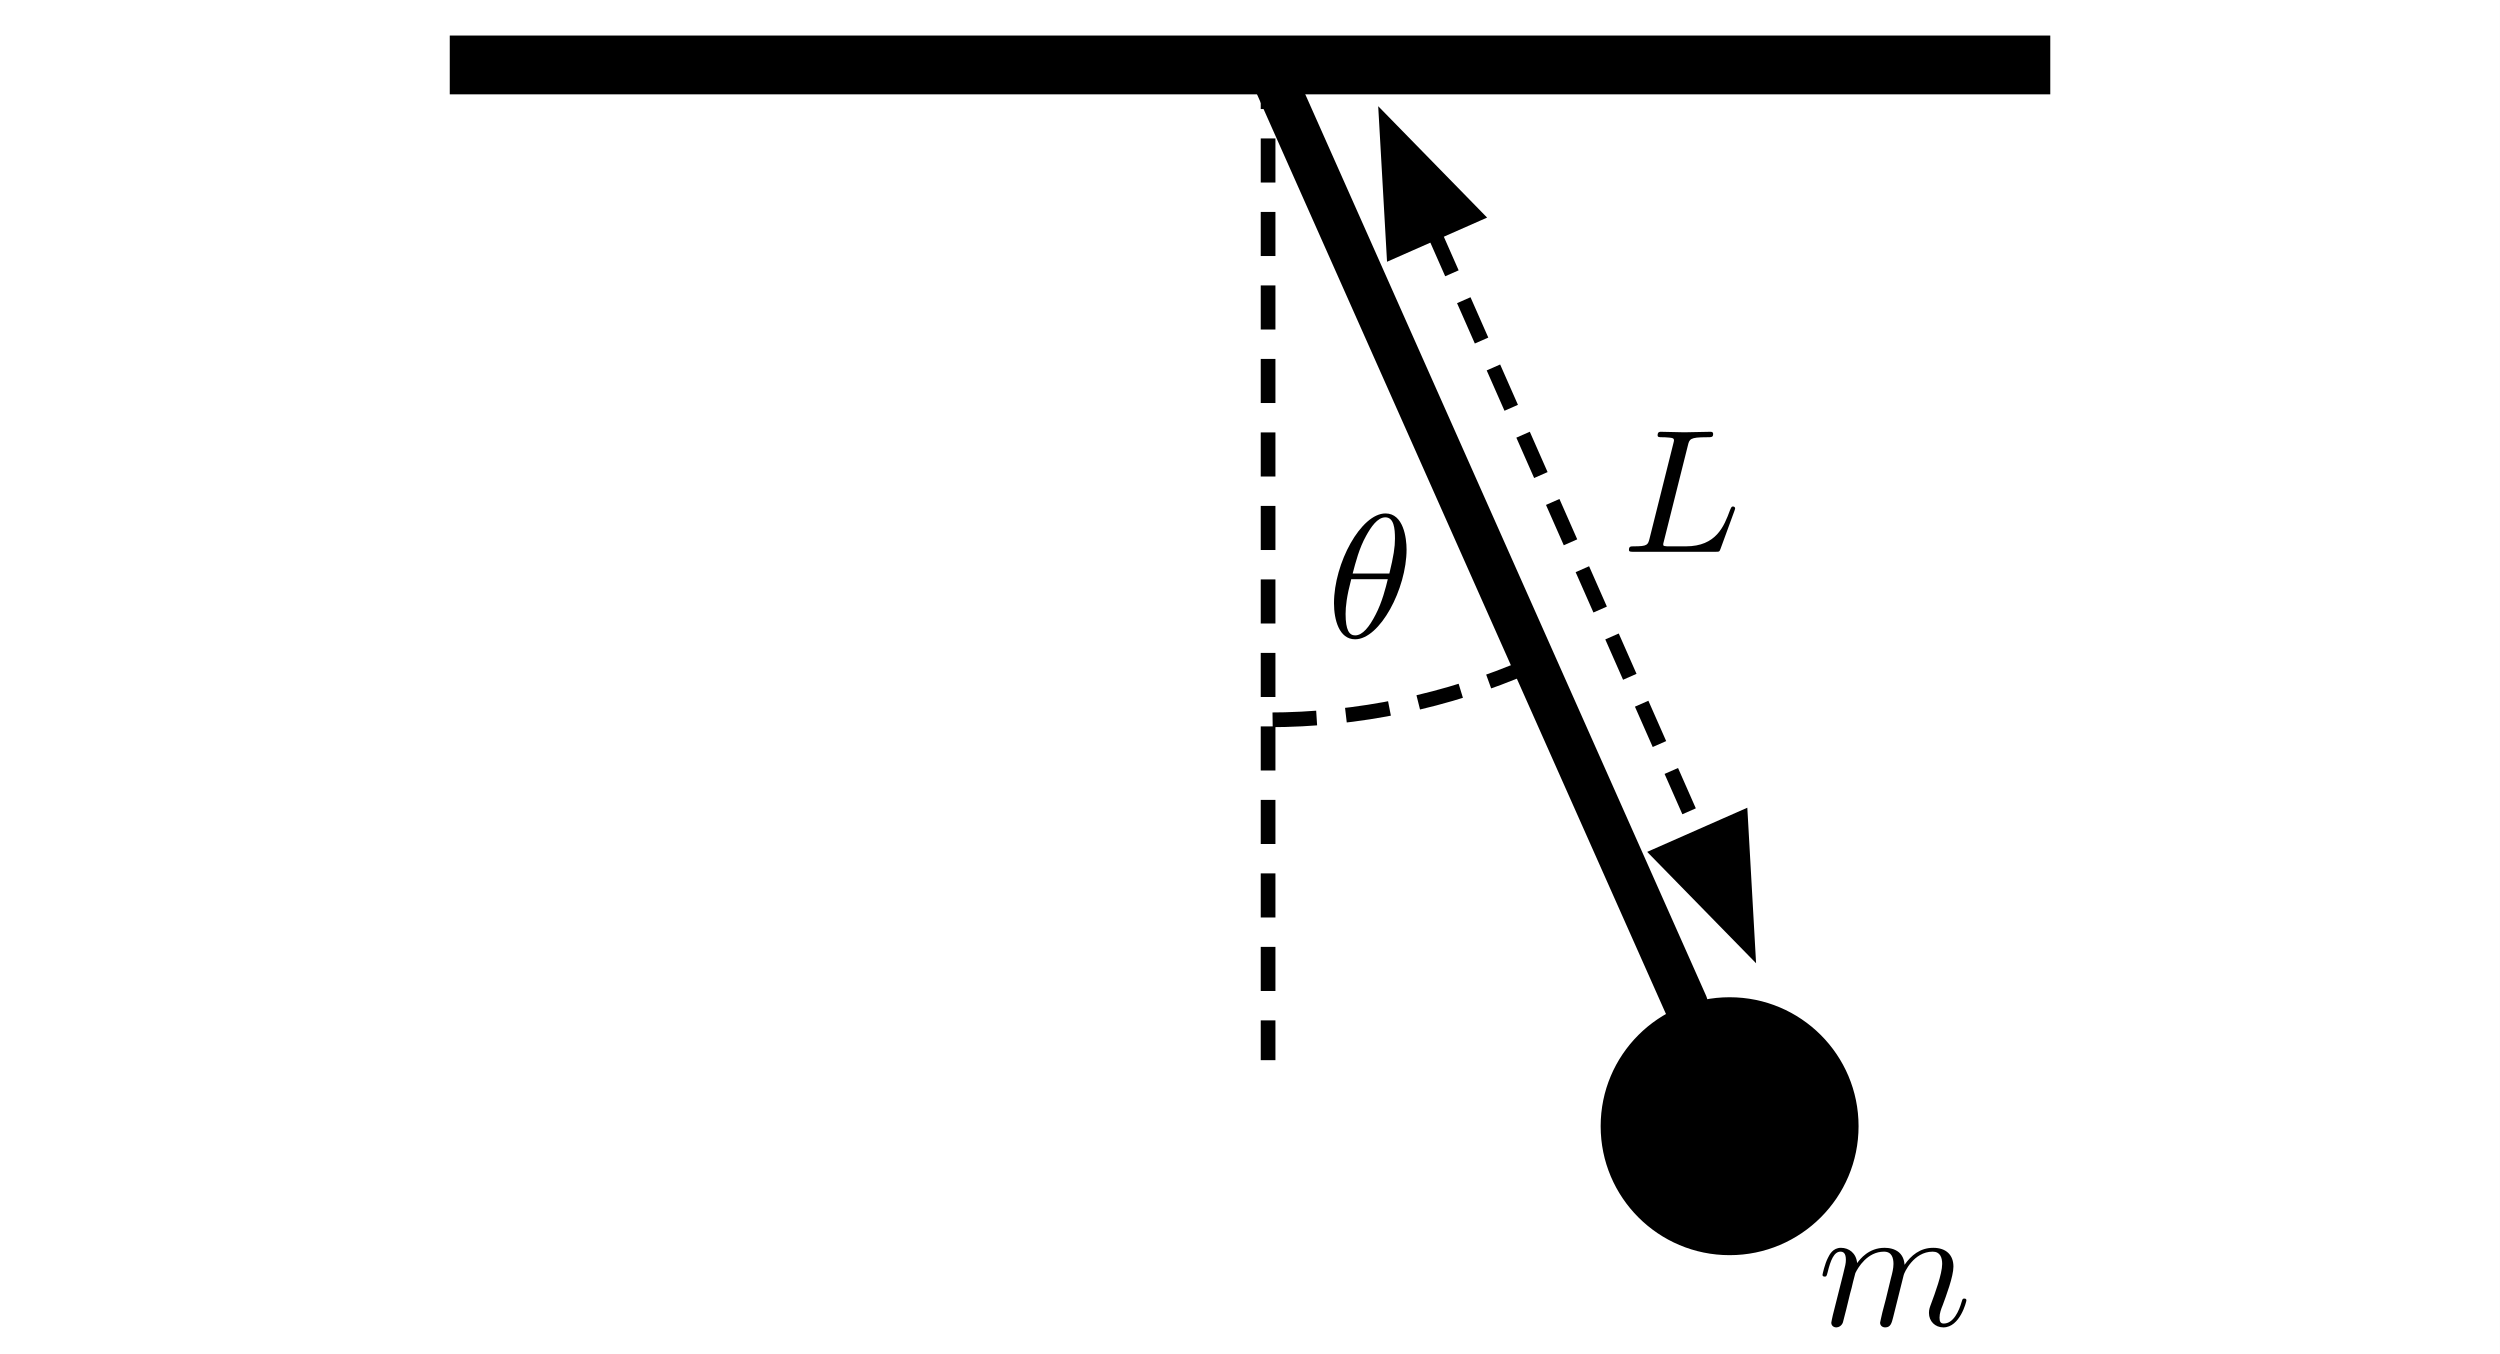 <?xml version="1.0" encoding="UTF-8"?>
<svg xmlns="http://www.w3.org/2000/svg" xmlns:xlink="http://www.w3.org/1999/xlink" width="170.079pt" height="92.126pt" viewBox="0 0 170.079 92.126" version="1.1">
<rect x="0" y="0" width="170.079" height="92.126" fill="#808080" stroke="none"/>
<defs>
<clipPath id="clip1">
  <path d="M 0 0 L 170.078 0 L 170.078 92.125 L 0 92.125 Z M 0 0 "/>
</clipPath>
<clipPath id="clip3">
  <path d="M 0 0 L 170.078 0 L 170.078 92.125 L 0 92.125 Z M 0 0 "/>
</clipPath>
<clipPath id="clip2">
  <rect x="0" y="0" width="171" height="93"/>
</clipPath>
<g id="surface5" clip-path="url(#clip2)">
<g clip-path="url(#clip3)" clip-rule="nonzero">
<path style=" stroke:none;fill-rule:nonzero;fill:rgb(100%,100%,100%);fill-opacity:1;" d="M 0 0 L 170.078 0 L 170.078 92.125 L 0 92.125 Z M 0 0 "/>
</g>
</g>
<clipPath id="clip4">
  <path d="M 90.133 34.941 L 96 34.941 L 96 43.742 L 90.133 43.742 Z M 90.133 34.941 "/>
</clipPath>
</defs>
<g id="surface1">
<g clip-path="url(#clip1)" clip-rule="nonzero">
<use xlink:href="#surface5"/>
</g>
<path style="fill:none;stroke-width:4;stroke-linecap:butt;stroke-linejoin:miter;stroke:rgb(0%,0%,0%);stroke-opacity:1;stroke-miterlimit:4;" d="M 30.598 4.418 L 139.484 4.418 "/>
<path style="fill:none;stroke-width:3;stroke-linecap:round;stroke-linejoin:miter;stroke:rgb(0%,0%,0%);stroke-opacity:1;stroke-miterlimit:4;" d="M 86.27 4.418 L 114.695 68.344 "/>
<path style="fill-rule:nonzero;fill:rgb(0%,0%,0%);fill-opacity:1;stroke-width:1;stroke-linecap:butt;stroke-linejoin:miter;stroke:rgb(0%,0%,0%);stroke-opacity:1;stroke-miterlimit:4;" d="M 117.668 84.891 C 113.098 84.891 109.395 81.184 109.395 76.617 C 109.395 72.047 113.098 68.344 117.668 68.344 C 122.238 68.344 125.941 72.047 125.941 76.617 C 125.941 81.184 122.238 84.891 117.668 84.891 Z M 117.668 84.891 "/>
<path style=" stroke:none;fill-rule:nonzero;fill:rgb(0%,0%,0%);fill-opacity:1;" d="M 124.691 89.469 C 124.656 89.648 124.586 89.922 124.586 89.98 C 124.586 90.195 124.754 90.305 124.93 90.305 C 125.074 90.305 125.289 90.207 125.375 89.969 C 125.387 89.945 125.527 89.383 125.602 89.086 L 125.863 88.008 C 125.938 87.746 126.008 87.484 126.066 87.207 C 126.113 87.004 126.211 86.656 126.223 86.609 C 126.402 86.238 127.035 85.152 128.172 85.152 C 128.711 85.152 128.816 85.594 128.816 85.988 C 128.816 86.289 128.734 86.621 128.637 86.98 L 128.301 88.367 L 128.062 89.277 C 128.016 89.516 127.906 89.922 127.906 89.98 C 127.906 90.195 128.074 90.305 128.254 90.305 C 128.625 90.305 128.695 90.004 128.793 89.621 C 128.961 88.953 129.402 87.207 129.512 86.742 C 129.547 86.586 130.18 85.152 131.484 85.152 C 131.996 85.152 132.129 85.559 132.129 85.988 C 132.129 86.672 131.625 88.031 131.387 88.668 C 131.281 88.953 131.23 89.086 131.23 89.324 C 131.23 89.887 131.648 90.305 132.211 90.305 C 133.336 90.305 133.777 88.559 133.777 88.465 C 133.777 88.344 133.672 88.344 133.633 88.344 C 133.516 88.344 133.516 88.379 133.457 88.559 C 133.277 89.191 132.895 90.043 132.234 90.043 C 132.031 90.043 131.949 89.922 131.949 89.648 C 131.949 89.348 132.055 89.062 132.164 88.797 C 132.391 88.176 132.895 86.848 132.895 86.168 C 132.895 85.391 132.414 84.891 131.52 84.891 C 130.621 84.891 130.012 85.414 129.57 86.047 C 129.559 85.895 129.523 85.488 129.188 85.199 C 128.887 84.949 128.508 84.891 128.207 84.891 C 127.133 84.891 126.547 85.652 126.344 85.93 C 126.281 85.246 125.781 84.891 125.242 84.891 C 124.691 84.891 124.465 85.355 124.359 85.57 C 124.141 85.988 123.988 86.695 123.988 86.73 C 123.988 86.848 124.105 86.848 124.129 86.848 C 124.25 86.848 124.262 86.836 124.332 86.574 C 124.535 85.727 124.777 85.152 125.207 85.152 C 125.398 85.152 125.578 85.246 125.578 85.703 C 125.578 85.953 125.539 86.086 125.387 86.707 Z M 124.691 89.469 "/>
<path style="fill:none;stroke-width:1;stroke-linecap:butt;stroke-linejoin:miter;stroke:rgb(0%,0%,0%);stroke-opacity:1;stroke-dasharray:3,2;stroke-miterlimit:4;" d="M 97.566 15.848 L 115.668 56.91 "/>
<path style="fill-rule:nonzero;fill:rgb(0%,0%,0%);fill-opacity:1;stroke-width:1;stroke-linecap:butt;stroke-linejoin:miter;stroke:rgb(0%,0%,0%);stroke-opacity:1;stroke-miterlimit:4;" d="M 100.309 14.637 L 94.336 8.527 L 94.82 17.059 Z M 100.309 14.637 "/>
<path style="fill-rule:nonzero;fill:rgb(0%,0%,0%);fill-opacity:1;stroke-width:1;stroke-linecap:butt;stroke-linejoin:miter;stroke:rgb(0%,0%,0%);stroke-opacity:1;stroke-miterlimit:4;" d="M 112.922 58.121 L 118.895 64.23 L 118.414 55.699 Z M 112.922 58.121 "/>
<path style=" stroke:none;fill-rule:nonzero;fill:rgb(0%,0%,0%);fill-opacity:1;" d="M 114.828 30.309 C 114.934 29.875 114.969 29.746 116.094 29.746 C 116.453 29.746 116.547 29.746 116.547 29.52 C 116.547 29.375 116.418 29.375 116.355 29.375 C 115.961 29.375 114.98 29.41 114.586 29.41 C 114.23 29.41 113.355 29.375 112.996 29.375 C 112.914 29.375 112.77 29.375 112.77 29.613 C 112.77 29.746 112.879 29.746 113.105 29.746 C 113.129 29.746 113.355 29.746 113.559 29.77 C 113.773 29.793 113.883 29.805 113.883 29.961 C 113.883 30.008 113.871 30.043 113.836 30.188 L 112.23 36.605 C 112.113 37.074 112.09 37.168 111.145 37.168 C 110.941 37.168 110.82 37.168 110.82 37.41 C 110.82 37.539 110.93 37.539 111.145 37.539 L 116.68 37.539 C 116.965 37.539 116.977 37.539 117.051 37.336 L 117.996 34.754 C 118.043 34.621 118.043 34.598 118.043 34.586 C 118.043 34.539 118.008 34.457 117.898 34.457 C 117.793 34.457 117.781 34.516 117.695 34.707 C 117.289 35.805 116.762 37.168 114.695 37.168 L 113.57 37.168 C 113.402 37.168 113.379 37.168 113.309 37.156 C 113.188 37.145 113.152 37.133 113.152 37.039 C 113.152 37 113.152 36.977 113.211 36.762 Z M 114.828 30.309 "/>
<path style="fill:none;stroke-width:1;stroke-linecap:butt;stroke-linejoin:miter;stroke:rgb(0%,0%,0%);stroke-opacity:1;stroke-dasharray:3,2;stroke-miterlimit:4;" d="M 86.27 4.418 L 86.27 72.125 "/>
<path style="fill:none;stroke-width:1;stroke-linecap:butt;stroke-linejoin:miter;stroke:rgb(0%,0%,0%);stroke-opacity:1;stroke-dasharray:3,2;stroke-miterlimit:4;" d="M 104.066 45.262 C 98.453 47.707 92.395 48.973 86.27 48.973 "/>
<g clip-path="url(#clip4)" clip-rule="nonzero">
<path style=" stroke:none;fill-rule:nonzero;fill:rgb(0%,0%,0%);fill-opacity:1;" d="M 95.691 37.383 C 95.691 36.594 95.477 34.93 94.258 34.93 C 92.598 34.93 90.754 38.301 90.754 41.039 C 90.754 42.164 91.102 43.492 92.191 43.492 C 93.875 43.492 95.691 40.059 95.691 37.383 Z M 92.023 39.02 C 92.227 38.254 92.465 37.297 92.941 36.449 C 93.266 35.863 93.707 35.195 94.246 35.195 C 94.832 35.195 94.902 35.957 94.902 36.641 C 94.902 37.227 94.809 37.836 94.52 39.02 Z M 94.414 39.402 C 94.281 39.953 94.031 40.969 93.578 41.828 C 93.16 42.641 92.703 43.227 92.191 43.227 C 91.797 43.227 91.543 42.879 91.543 41.77 C 91.543 41.266 91.617 40.574 91.926 39.402 Z M 94.414 39.402 "/>
</g>
</g>
</svg>
